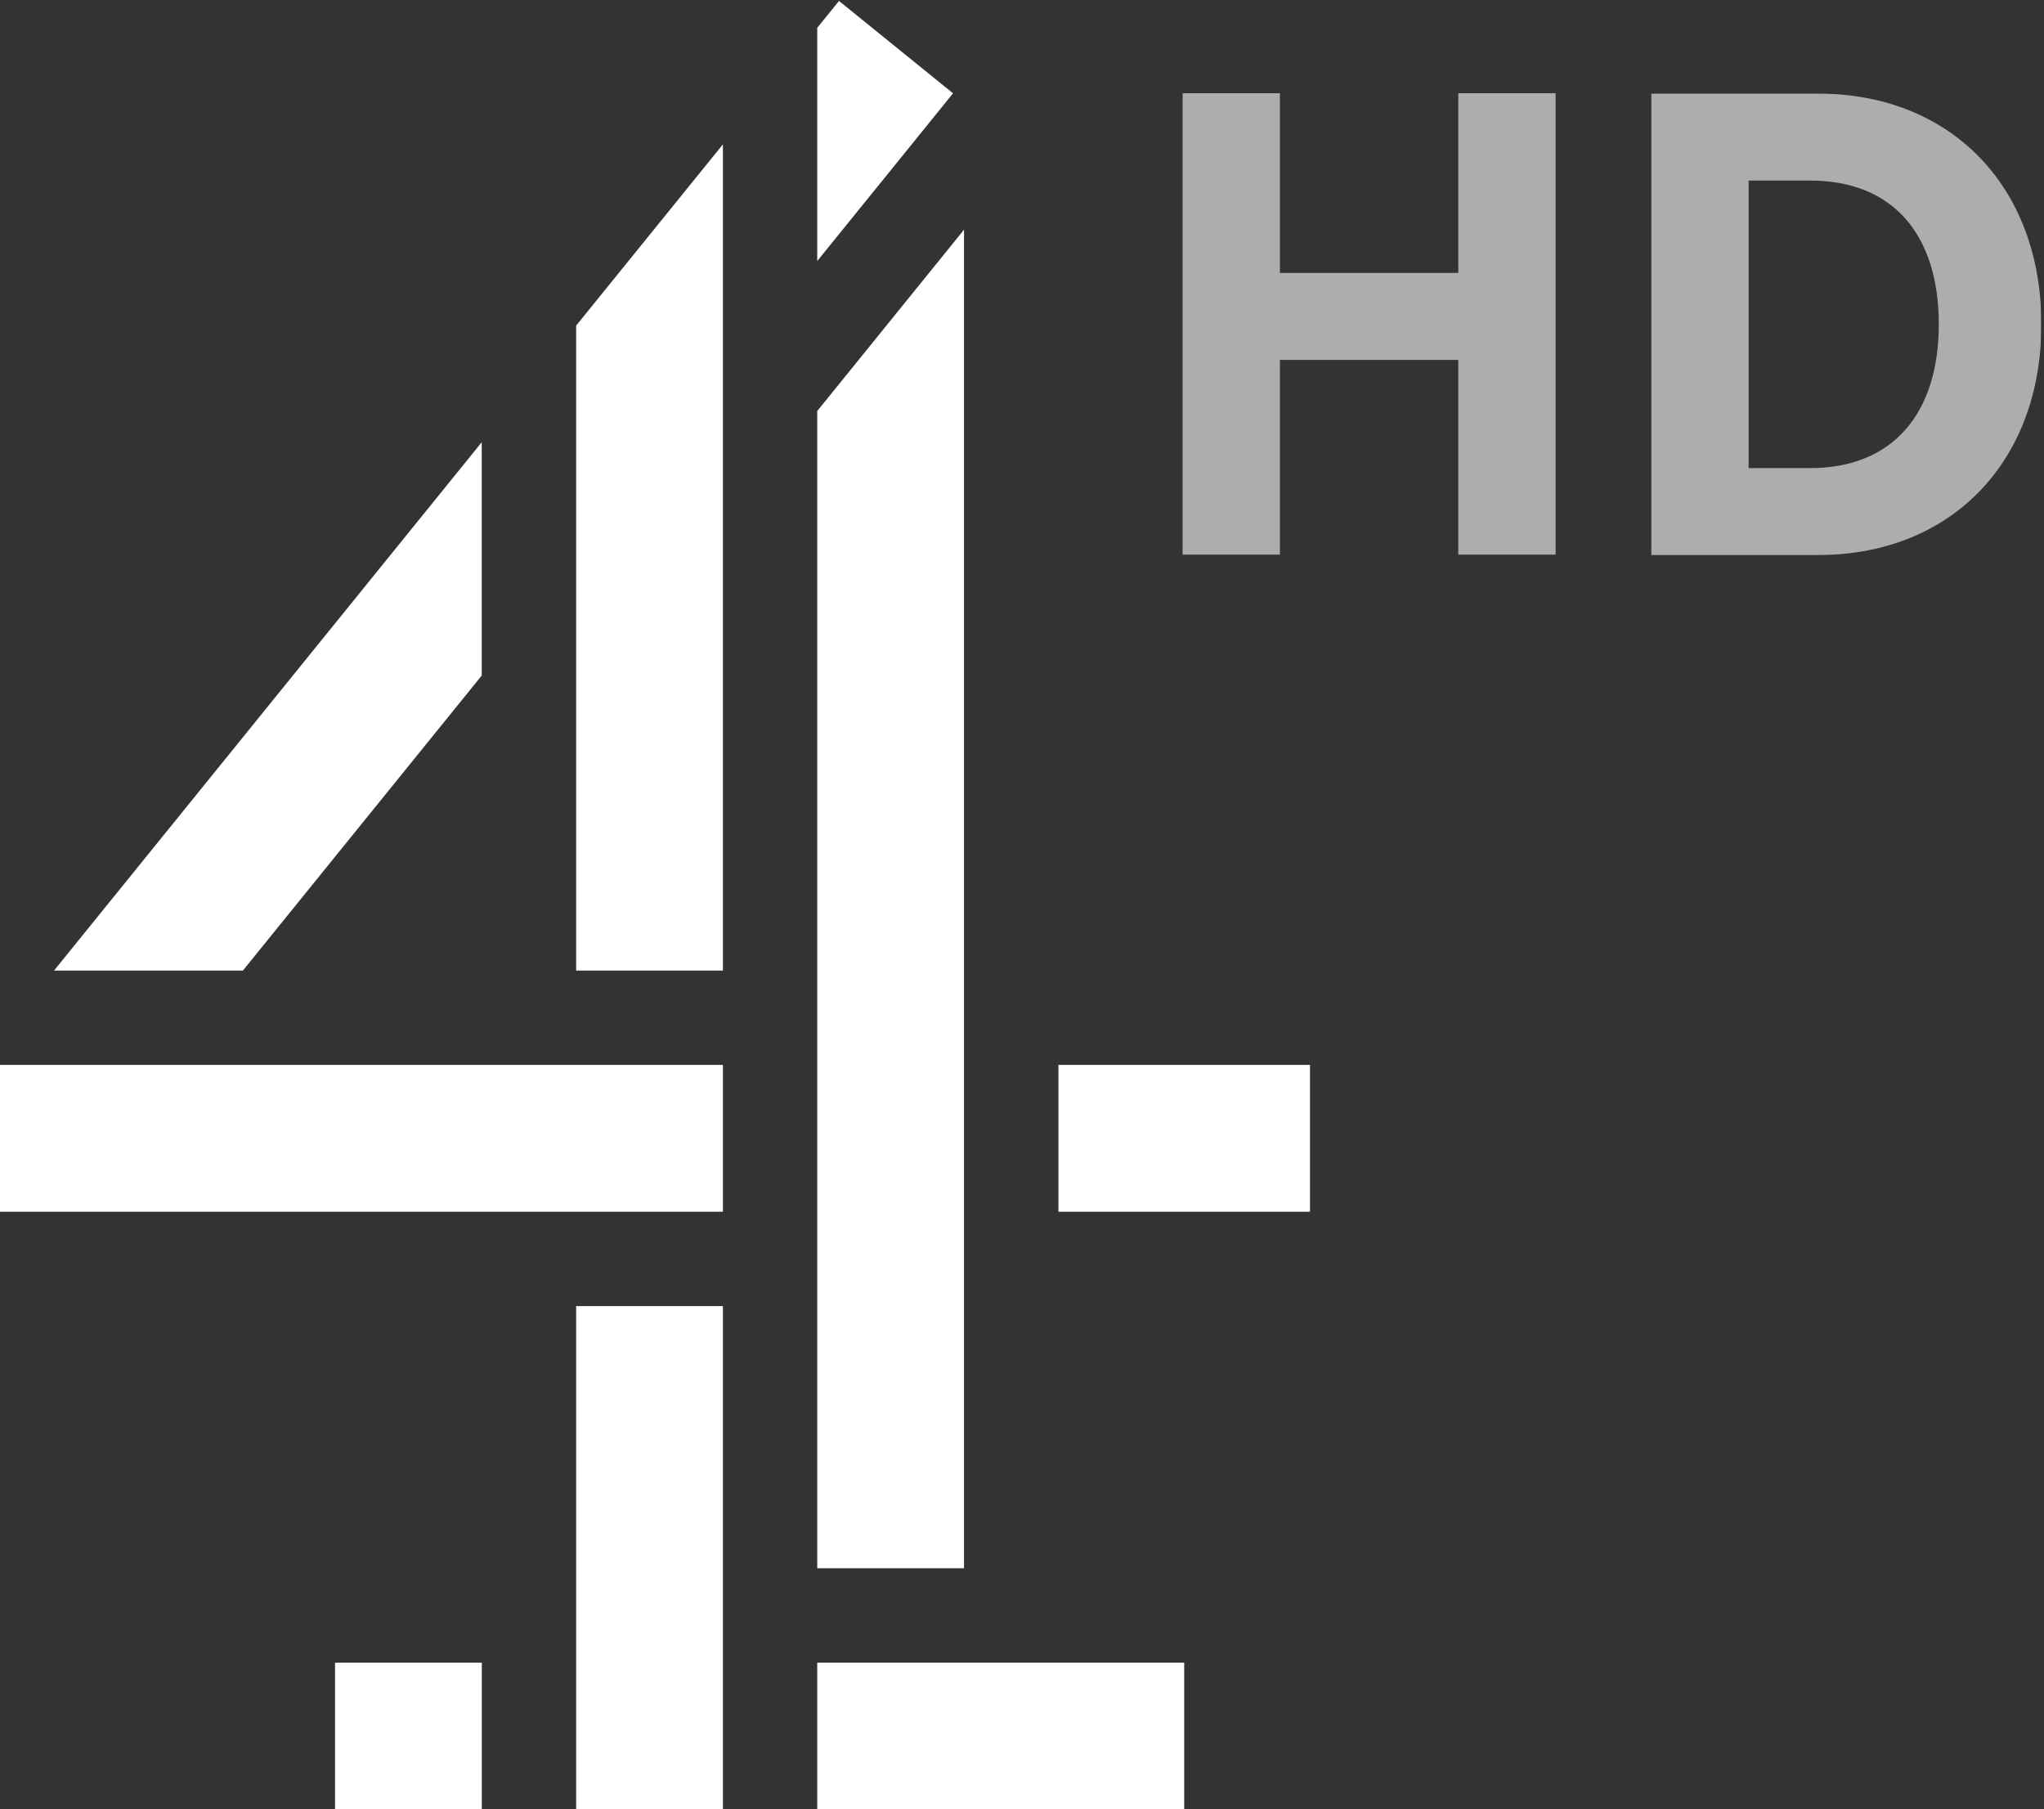 <svg width="904.16" height="800" version="1.1" viewBox="0 0 904.16 800" xml:space="preserve" xmlns="http://www.w3.org/2000/svg" xmlns:xlink="http://www.w3.org/1999/xlink"><rect x="0" y="0" width="904.16" height="800" fill="#333333" stroke="none"/><defs><clipPath id="clipPath2218-0"><path d="m784.29 250.06h28.834v25.512h-28.834z"/></clipPath><clipPath id="clipPath2226-1"><path d="m801.01 274.27h12.118v-6.509h-12.118z"/></clipPath><clipPath id="clipPath2230-4"><path d="m801.01 267.76h12.118v6.509h-12.118z"/></clipPath></defs><g transform="matrix(1.333 0 0 -1.333 -818.08 1394.2)"><g transform="matrix(23.518 0 0 23.518 892.13 1045.6)" fill="#fff"><path d="m0 0-0.307-0.379v-3.29l1.916 2.366zm-3.709-4.58v-9.098h2.071v11.655zm3.402-1.205v-16.324h2.071v18.882zm-10.769-7.893h2.665l3.37 4.162v3.291zm14.172-3.402h3.55v2.071h-3.55zm-14.941 0h10.207v2.071h-10.207zm8.136-8.432h2.071v7.101h-2.071zm3.402 0h5.178v2.071h-5.178zm-6.804 0h2.071v2.071h-2.071z" fill="#fff"/></g><g transform="matrix(23.518 0 0 23.518 -17832 -5435.3)"><g clip-path="url(#clipPath2218-0)"><g clip-path="url(#clipPath2226-1)" opacity=".6"><g transform="translate(804.9 274.27)"><path d="m0 0v-2.535h-2.517v2.535h-1.374v-6.509h1.374v2.747h2.517v-2.747h1.373v6.509z" fill="#fff"/></g><g clip-path="url(#clipPath2230-4)"><g transform="translate(811.68 271.01)"><path d="m0 0c0 1.254-0.636 2.028-1.816 2.028h-0.867v-4.056h0.867c1.171 0 1.816 0.774 1.816 2.028m1.447 0c0-1.955-1.29-3.254-3.143-3.254h-2.36v6.508h2.36c1.853 0 3.143-1.299 3.143-3.254" fill="#fff"/></g></g></g></g></g></g></svg>
